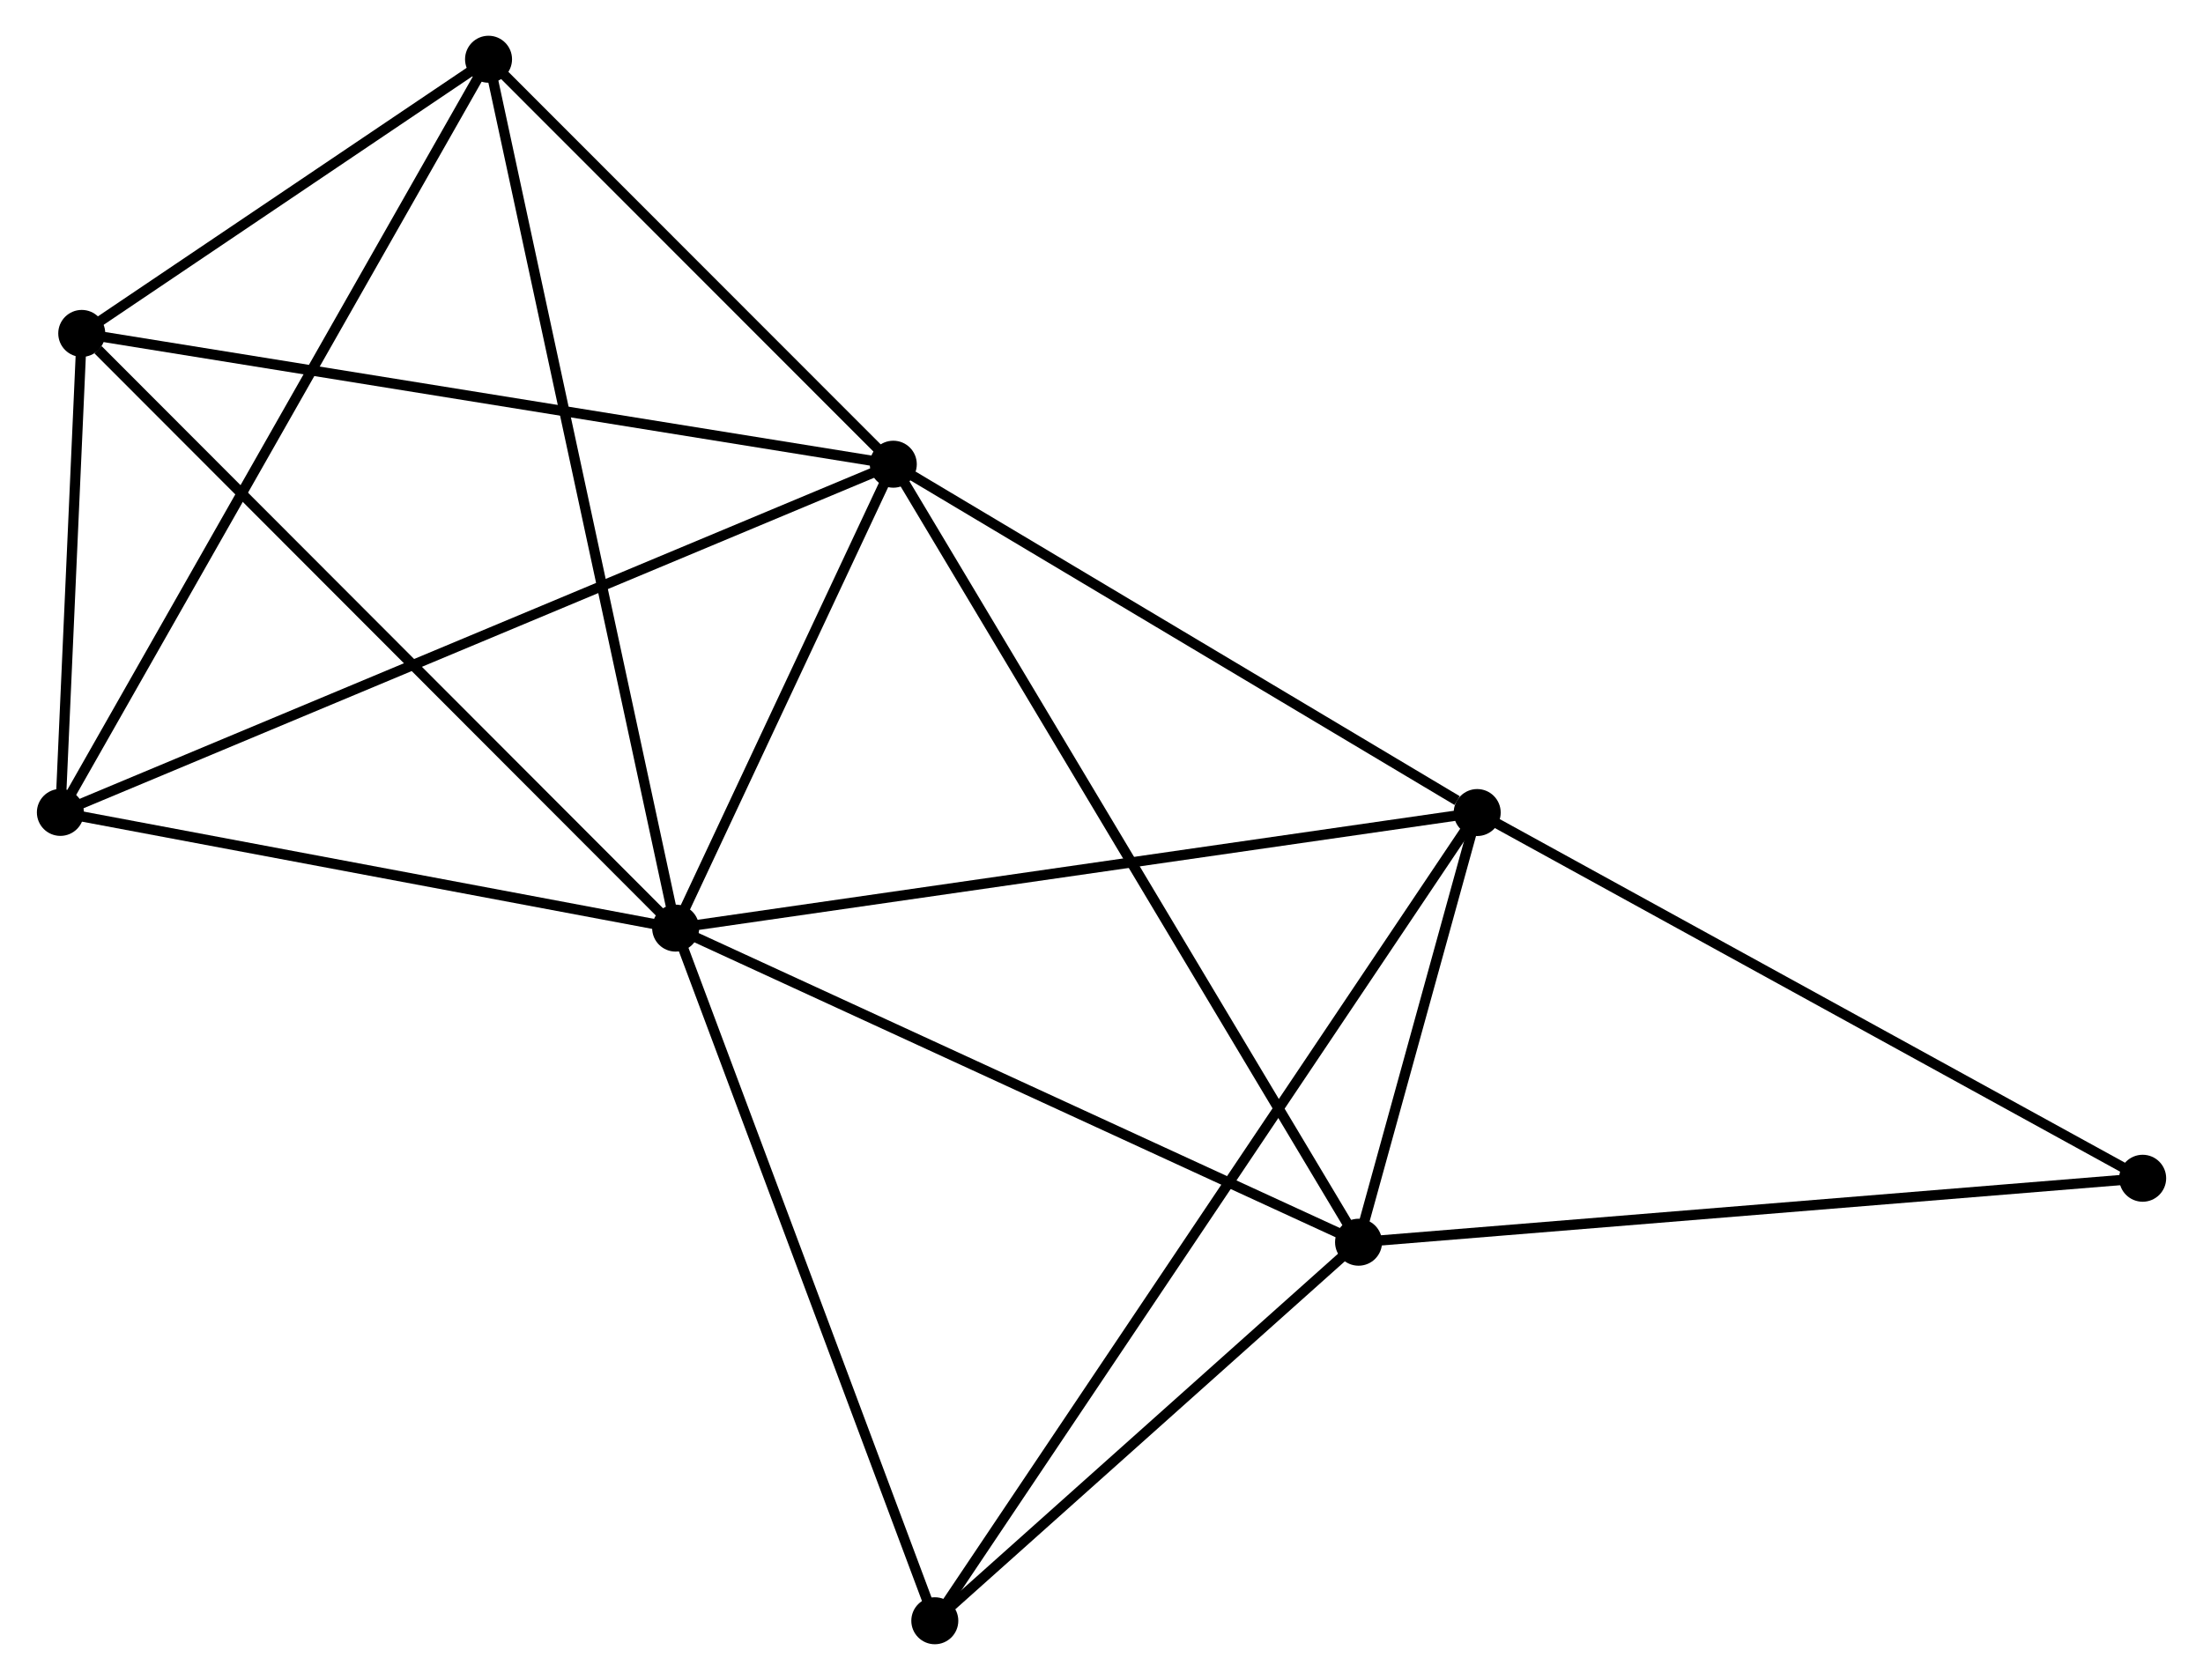 <?xml version="1.0" encoding="UTF-8" standalone="no"?>
<!DOCTYPE svg PUBLIC "-//W3C//DTD SVG 1.1//EN"
 "http://www.w3.org/Graphics/SVG/1.1/DTD/svg11.dtd">
<!-- Generated by graphviz version 2.36.0 (20140111.2315)
 -->
<!-- Title: %3 Pages: 1 -->
<svg width="215pt" height="164pt"
 viewBox="0.00 0.00 215.41 164.48" xmlns="http://www.w3.org/2000/svg" xmlns:xlink="http://www.w3.org/1999/xlink">
<g id="graph0" class="graph" transform="scale(1 1) rotate(0) translate(4 160.482)">
<title>%3</title>
<!-- 0 -->
<g id="node1" class="node"><title>0</title>
<ellipse fill="black" stroke="black" cx="62.023" cy="-69.614" rx="1.8" ry="1.8"/>
</g>
<!-- 1 -->
<g id="node2" class="node"><title>1</title>
<ellipse fill="black" stroke="black" cx="83.326" cy="-115.033" rx="1.8" ry="1.8"/>
</g>
<!-- 0&#45;&#45;1 -->
<g id="edge1" class="edge"><title>0&#45;&#45;1</title>
<path fill="none" stroke="black" d="M62.938,-71.566C66.442,-79.037 78.981,-105.768 82.438,-113.139"/>
</g>
<!-- 2 -->
<g id="node3" class="node"><title>2</title>
<ellipse fill="black" stroke="black" cx="128.865" cy="-38.861" rx="1.8" ry="1.8"/>
</g>
<!-- 0&#45;&#45;2 -->
<g id="edge2" class="edge"><title>0&#45;&#45;2</title>
<path fill="none" stroke="black" d="M63.675,-68.854C72.842,-64.636 117.39,-44.141 127.025,-39.708"/>
</g>
<!-- 3 -->
<g id="node4" class="node"><title>3</title>
<ellipse fill="black" stroke="black" cx="140.479" cy="-80.929" rx="1.8" ry="1.8"/>
</g>
<!-- 0&#45;&#45;3 -->
<g id="edge3" class="edge"><title>0&#45;&#45;3</title>
<path fill="none" stroke="black" d="M63.962,-69.894C74.817,-71.459 127.93,-79.12 138.607,-80.659"/>
</g>
<!-- 4 -->
<g id="node5" class="node"><title>4</title>
<ellipse fill="black" stroke="black" cx="43.709" cy="-154.682" rx="1.8" ry="1.8"/>
</g>
<!-- 0&#45;&#45;4 -->
<g id="edge4" class="edge"><title>0&#45;&#45;4</title>
<path fill="none" stroke="black" d="M61.64,-71.391C59.257,-82.462 46.467,-141.873 44.09,-152.915"/>
</g>
<!-- 5 -->
<g id="node6" class="node"><title>5</title>
<ellipse fill="black" stroke="black" cx="3.892" cy="-127.839" rx="1.8" ry="1.8"/>
</g>
<!-- 0&#45;&#45;5 -->
<g id="edge5" class="edge"><title>0&#45;&#45;5</title>
<path fill="none" stroke="black" d="M60.586,-71.053C52.613,-79.039 13.871,-117.843 5.492,-126.236"/>
</g>
<!-- 6 -->
<g id="node7" class="node"><title>6</title>
<ellipse fill="black" stroke="black" cx="1.8" cy="-80.943" rx="1.8" ry="1.8"/>
</g>
<!-- 0&#45;&#45;6 -->
<g id="edge6" class="edge"><title>0&#45;&#45;6</title>
<path fill="none" stroke="black" d="M60.019,-69.991C50.876,-71.711 13.159,-78.806 3.873,-80.553"/>
</g>
<!-- 7 -->
<g id="node8" class="node"><title>7</title>
<ellipse fill="black" stroke="black" cx="87.389" cy="-1.8" rx="1.8" ry="1.8"/>
</g>
<!-- 0&#45;&#45;7 -->
<g id="edge7" class="edge"><title>0&#45;&#45;7</title>
<path fill="none" stroke="black" d="M62.755,-67.657C66.459,-57.755 83.105,-13.252 86.702,-3.636"/>
</g>
<!-- 1&#45;&#45;2 -->
<g id="edge8" class="edge"><title>1&#45;&#45;2</title>
<path fill="none" stroke="black" d="M84.277,-113.442C90.204,-103.529 122.008,-50.331 127.919,-40.443"/>
</g>
<!-- 1&#45;&#45;3 -->
<g id="edge9" class="edge"><title>1&#45;&#45;3</title>
<path fill="none" stroke="black" d="M85.228,-113.898C93.905,-108.72 129.699,-87.362 138.511,-82.103"/>
</g>
<!-- 1&#45;&#45;4 -->
<g id="edge10" class="edge"><title>1&#45;&#45;4</title>
<path fill="none" stroke="black" d="M82.008,-116.352C75.993,-122.372 51.182,-147.203 45.073,-153.317"/>
</g>
<!-- 1&#45;&#45;5 -->
<g id="edge11" class="edge"><title>1&#45;&#45;5</title>
<path fill="none" stroke="black" d="M81.363,-115.349C70.373,-117.121 16.597,-125.791 5.787,-127.534"/>
</g>
<!-- 1&#45;&#45;6 -->
<g id="edge12" class="edge"><title>1&#45;&#45;6</title>
<path fill="none" stroke="black" d="M81.623,-114.321C71.013,-109.884 14.076,-86.076 3.493,-81.651"/>
</g>
<!-- 2&#45;&#45;3 -->
<g id="edge13" class="edge"><title>2&#45;&#45;3</title>
<path fill="none" stroke="black" d="M129.364,-40.669C131.274,-47.589 138.11,-72.348 139.994,-79.175"/>
</g>
<!-- 2&#45;&#45;7 -->
<g id="edge14" class="edge"><title>2&#45;&#45;7</title>
<path fill="none" stroke="black" d="M127.485,-37.628C121.188,-32.001 95.212,-8.79 88.817,-3.076"/>
</g>
<!-- 8 -->
<g id="node9" class="node"><title>8</title>
<ellipse fill="black" stroke="black" cx="205.614" cy="-45.124" rx="1.8" ry="1.8"/>
</g>
<!-- 2&#45;&#45;8 -->
<g id="edge15" class="edge"><title>2&#45;&#45;8</title>
<path fill="none" stroke="black" d="M130.762,-39.016C141.38,-39.883 193.339,-44.122 203.783,-44.975"/>
</g>
<!-- 3&#45;&#45;7 -->
<g id="edge16" class="edge"><title>3&#45;&#45;7</title>
<path fill="none" stroke="black" d="M139.37,-79.276C132.461,-68.979 95.383,-13.715 88.492,-3.444"/>
</g>
<!-- 3&#45;&#45;8 -->
<g id="edge17" class="edge"><title>3&#45;&#45;8</title>
<path fill="none" stroke="black" d="M142.089,-80.044C151.022,-75.133 194.432,-51.271 203.821,-46.11"/>
</g>
<!-- 4&#45;&#45;5 -->
<g id="edge18" class="edge"><title>4&#45;&#45;5</title>
<path fill="none" stroke="black" d="M41.998,-153.529C35.449,-149.113 12.014,-133.314 5.552,-128.958"/>
</g>
<!-- 4&#45;&#45;6 -->
<g id="edge19" class="edge"><title>4&#45;&#45;6</title>
<path fill="none" stroke="black" d="M42.673,-152.859C36.875,-142.657 8.503,-92.737 2.8,-82.702"/>
</g>
<!-- 5&#45;&#45;6 -->
<g id="edge20" class="edge"><title>5&#45;&#45;6</title>
<path fill="none" stroke="black" d="M3.802,-125.824C3.458,-118.11 2.227,-90.509 1.887,-82.898"/>
</g>
</g>
</svg>
